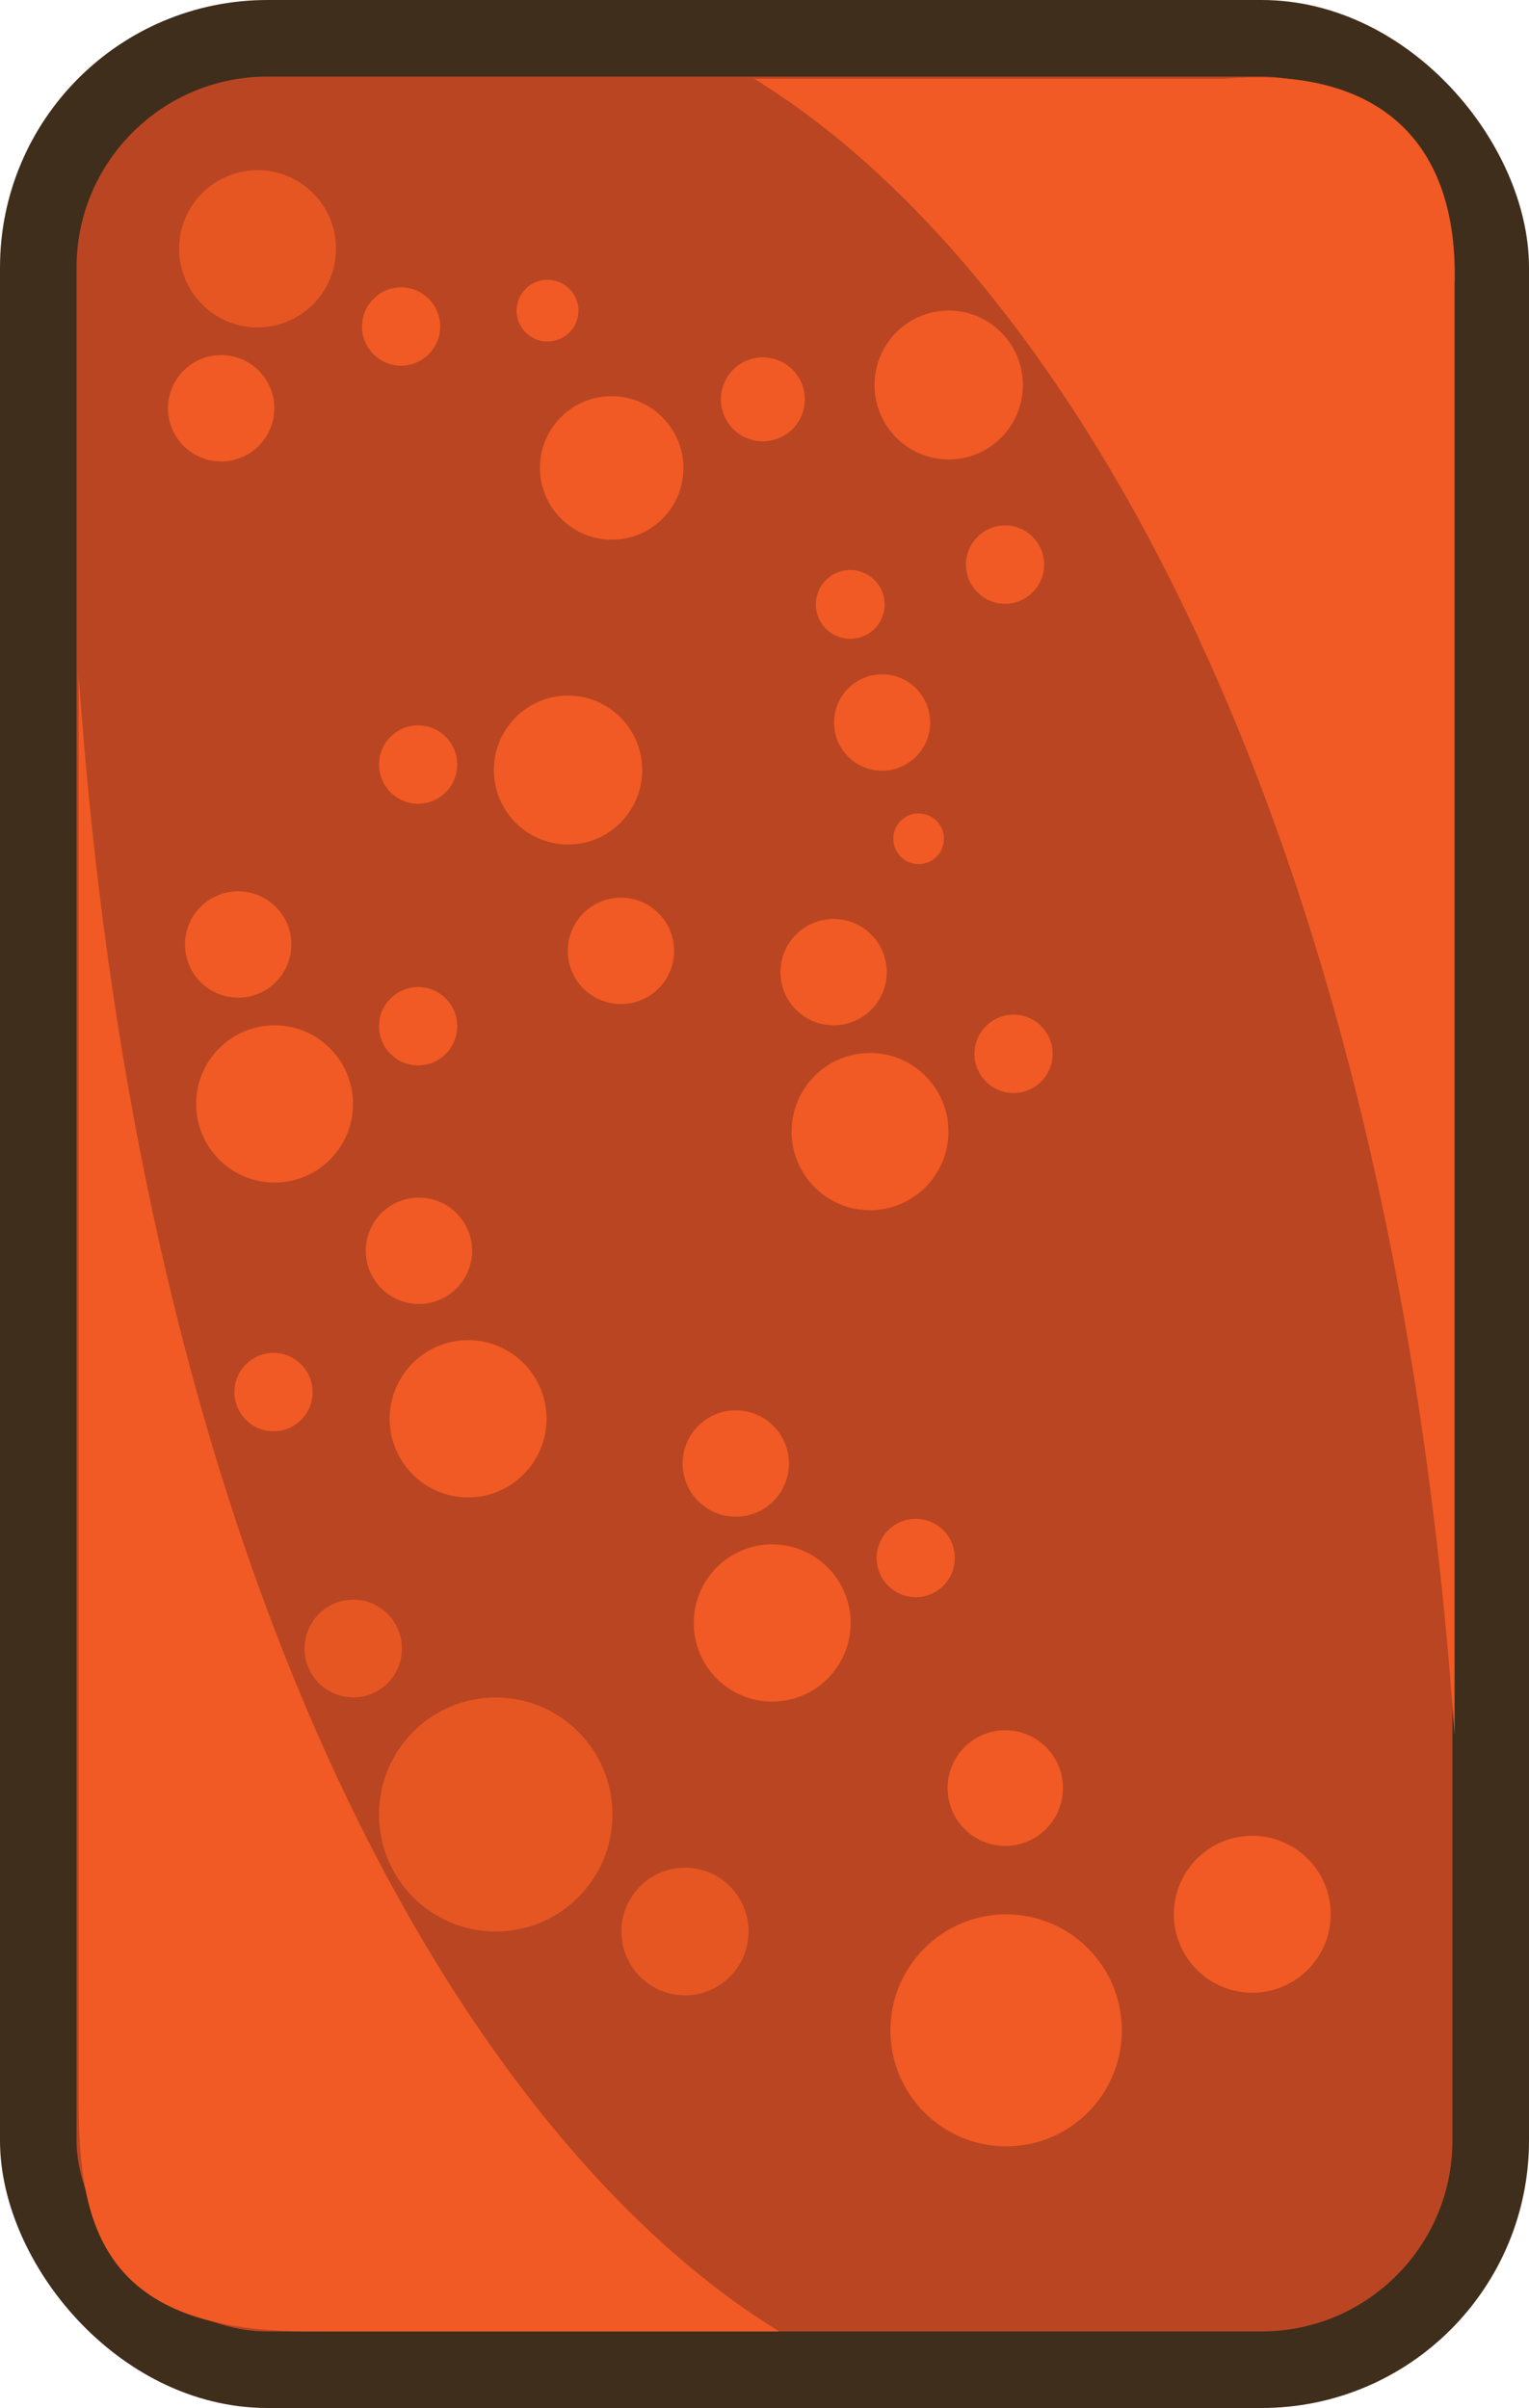 <svg xmlns="http://www.w3.org/2000/svg" viewBox="0 0 719 1132"><defs><style>.cls-1{fill:#ba4522;stroke:#3f2e1b;stroke-miterlimit:10;stroke-width:36px;}.cls-2,.cls-3{fill:#f15a24;}.cls-3{opacity:0.81;}</style></defs><title>Ресурс 19</title><g id="Слой_2" data-name="Слой 2"><g id="Слой_1-2" data-name="Слой 1"><rect class="cls-1" x="18" y="18" width="683" height="1096" rx="107.77" ry="107.77"/><ellipse class="cls-2" cx="431.97" cy="394.3" rx="11.9" ry="11.92"/><ellipse class="cls-2" cx="129.12" cy="518.96" rx="36.88" ry="36.96"/><ellipse class="cls-2" cx="196.62" cy="482.42" rx="18.38" ry="18.42"/><circle class="cls-2" cx="112" cy="444" r="25"/><ellipse class="cls-3" cx="233.12" cy="853" rx="54.88" ry="55"/><ellipse class="cls-3" cx="322.12" cy="908" rx="29.88" ry="30"/><ellipse class="cls-3" cx="166.12" cy="774.97" rx="22.88" ry="22.97"/><ellipse class="cls-2" cx="220.12" cy="666.96" rx="36.88" ry="36.96"/><ellipse class="cls-2" cx="128.62" cy="654.42" rx="18.38" ry="18.42"/><circle class="cls-2" cx="197" cy="588" r="25"/><ellipse class="cls-2" cx="363.12" cy="762.96" rx="36.88" ry="36.96"/><ellipse class="cls-2" cx="430.62" cy="732.42" rx="18.38" ry="18.42"/><circle class="cls-2" cx="346" cy="688" r="25"/><ellipse class="cls-2" cx="473.13" cy="954.47" rx="54.41" ry="54.53"/><ellipse class="cls-2" cx="472.72" cy="840.57" rx="27.12" ry="27.18"/><circle class="cls-2" cx="588.88" cy="899.88" r="36.88"/><ellipse class="cls-2" cx="409.12" cy="531.96" rx="36.88" ry="36.96"/><ellipse class="cls-2" cx="476.62" cy="495.42" rx="18.38" ry="18.42"/><circle class="cls-2" cx="392" cy="457" r="25"/><ellipse class="cls-2" cx="267.12" cy="362" rx="34.88" ry="35"/><ellipse class="cls-2" cx="196.62" cy="359.42" rx="18.38" ry="18.42"/><circle class="cls-2" cx="292" cy="447" r="25"/><ellipse class="cls-2" cx="446.12" cy="181" rx="34.88" ry="35"/><ellipse class="cls-2" cx="472.62" cy="265.42" rx="18.38" ry="18.42"/><ellipse class="cls-2" cx="414.81" cy="339.66" rx="22.58" ry="22.66"/><circle class="cls-2" cx="399.82" cy="284.13" r="16.18"/><ellipse class="cls-3" cx="121.12" cy="116.96" rx="36.88" ry="36.96"/><ellipse class="cls-2" cx="188.62" cy="153.5" rx="18.38" ry="18.42"/><circle class="cls-2" cx="104" cy="191.92" r="25"/><ellipse class="cls-2" cx="287.64" cy="219.98" rx="33.7" ry="33.77" transform="translate(-71.3 267.82) rotate(-45)"/><ellipse class="cls-2" cx="257.49" cy="146.04" rx="14.51" ry="14.54" transform="translate(91.81 391.37) rotate(-85.53)"/><circle class="cls-2" cx="358.73" cy="187.73" r="19.73"/><path class="cls-2" d="M366.41,1096H144.77C49,1096,37,1047.75,37,988.23v-671C67,750,221.33,1007.08,366.41,1096Z"/><path class="cls-2" d="M354.59,37H576.23C649,31,686,67,684,134V815.76C654,383,499.67,125.92,354.59,37Z"/></g></g></svg>